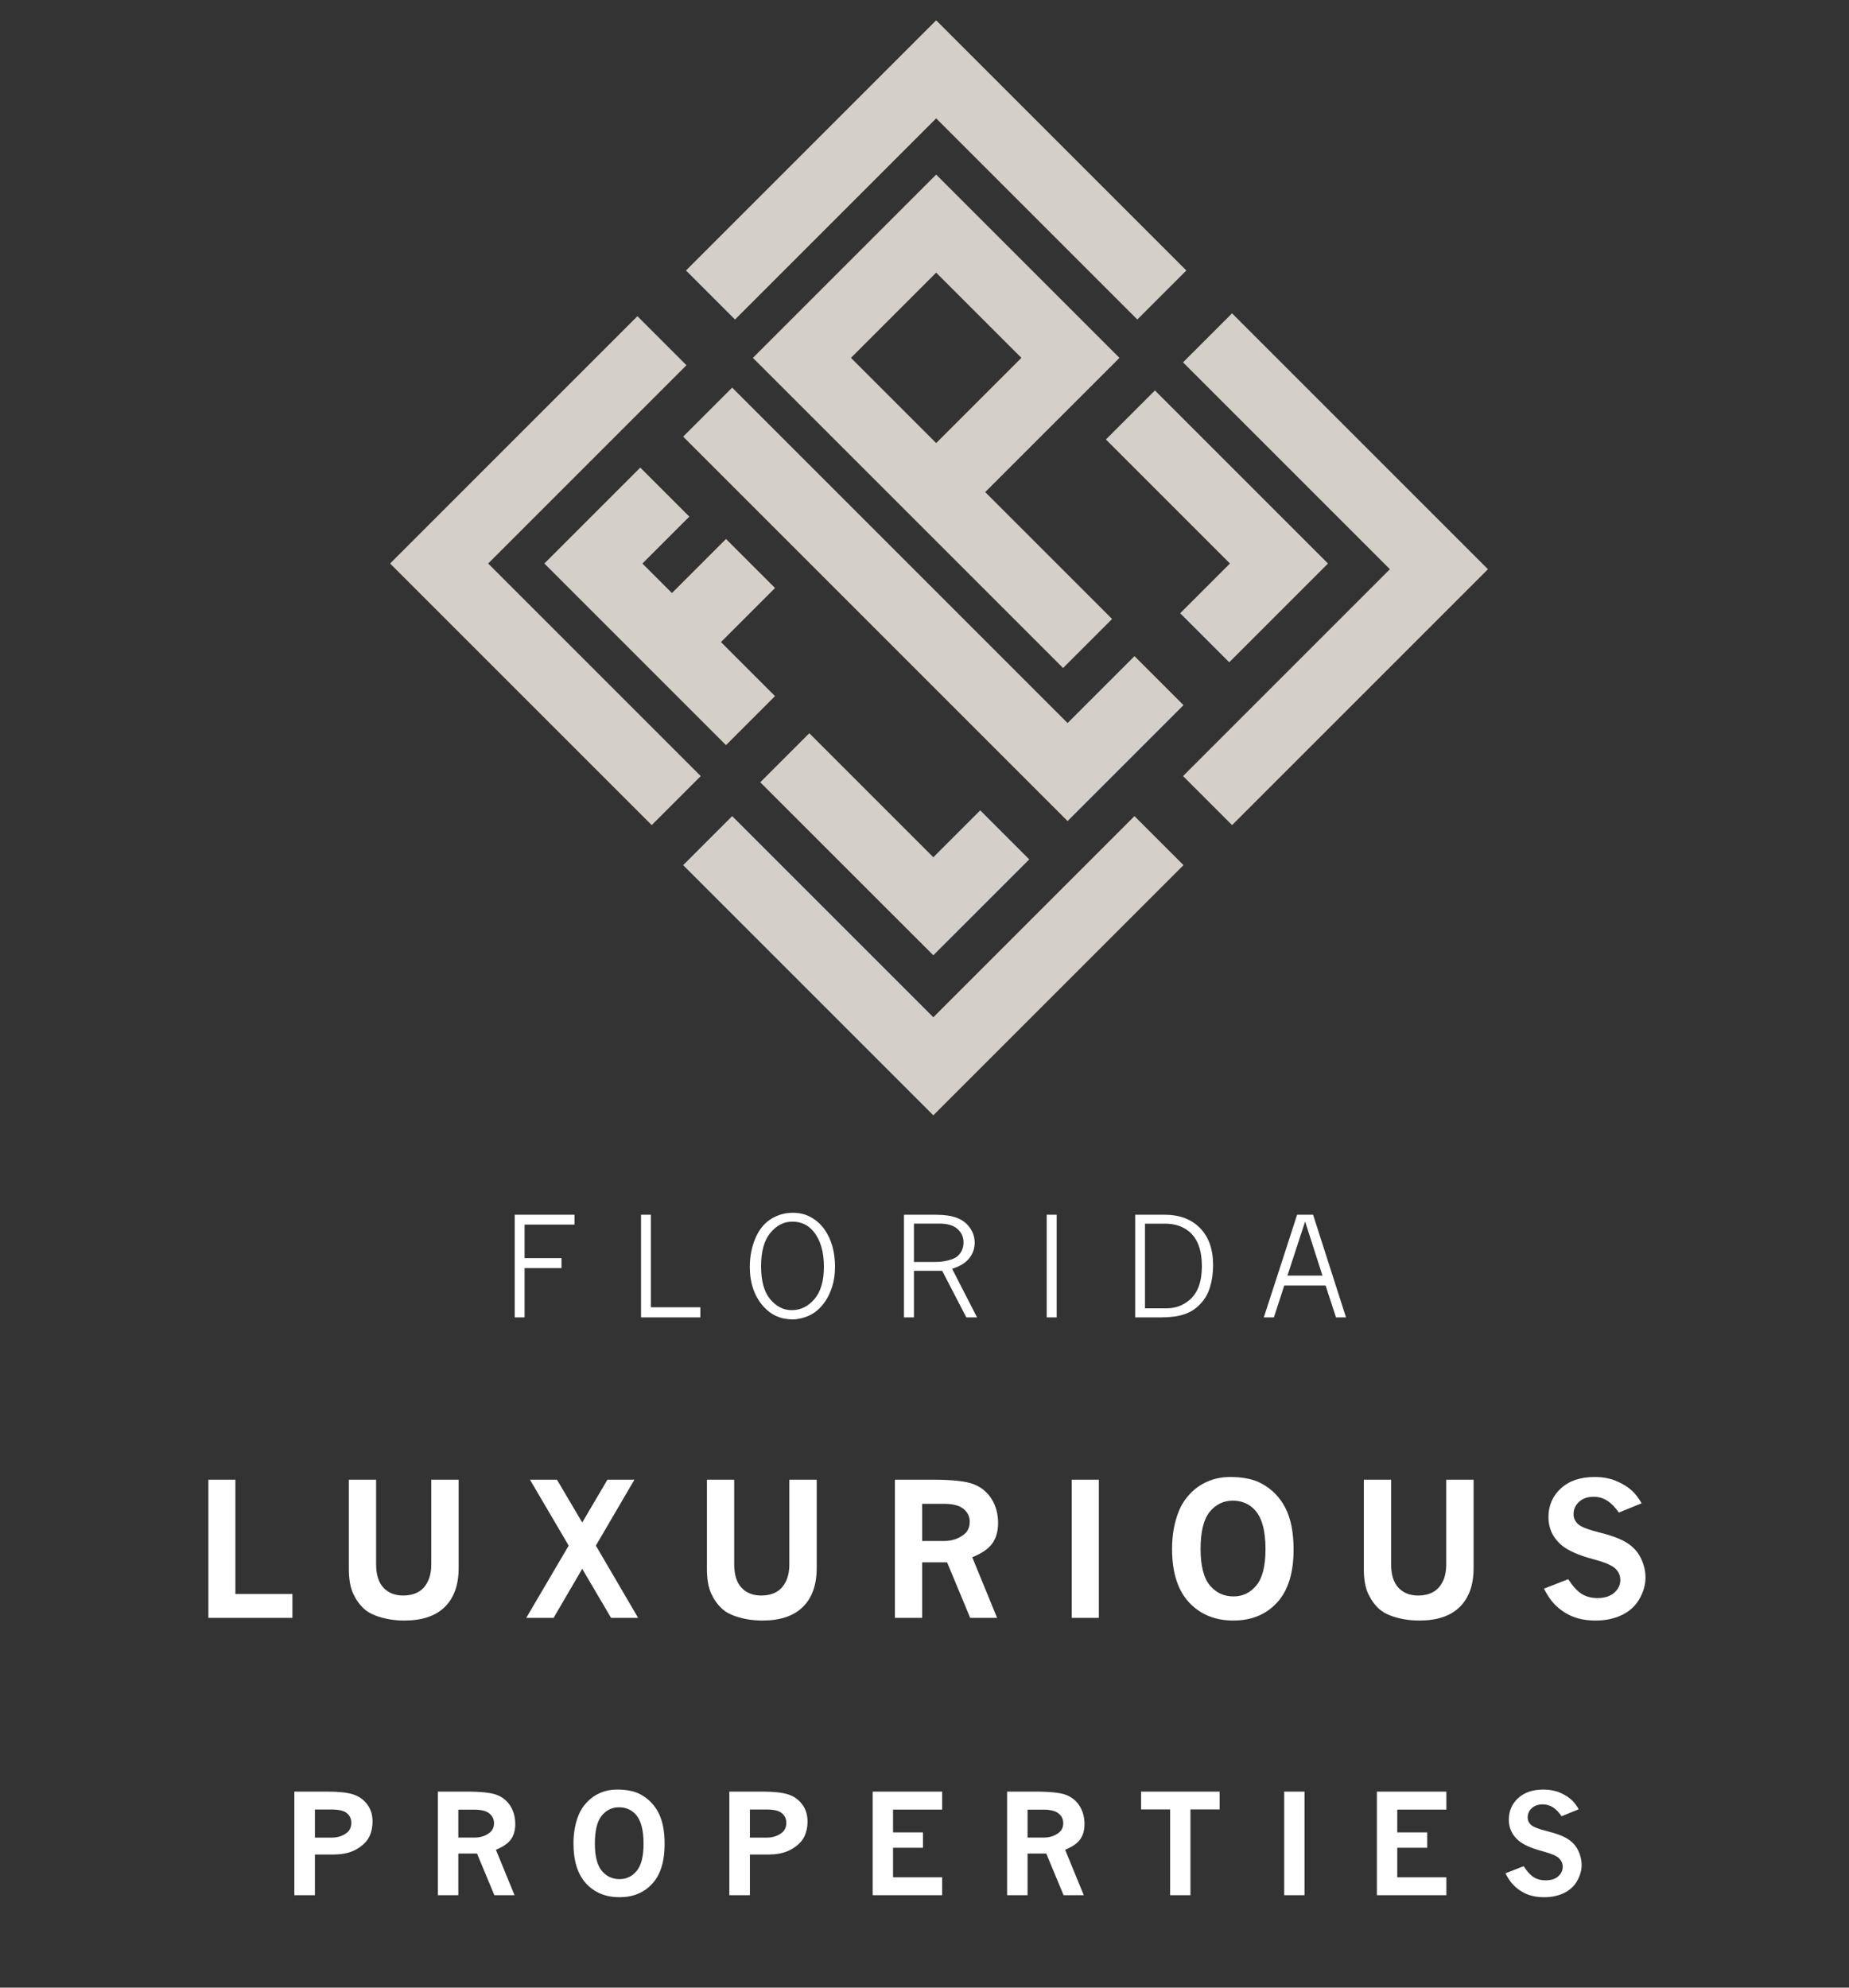 <svg width="80" height="86" viewBox="0 0 80 86" fill="none" xmlns="http://www.w3.org/2000/svg">
<rect x="0" y="0" width="80" height="86" fill="#333333" stroke="none"/>
<path d="M48.91 17.955L55.337 24.382L52.124 27.595" stroke="#D4CFC9" stroke-width="3"/>
<path d="M33.955 32.786L40.382 39.212L43.472 36.123" stroke="#D4CFC9" stroke-width="3"/>
<path d="M28.764 21.292L25.674 24.382L29.073 27.781M32.472 31.18L29.073 27.781M29.073 27.781L32.472 24.382" stroke="#D4CFC9" stroke-width="3"/>
<path d="M47.056 27.843L34.696 15.484L40.505 9.675L46.314 15.484L41.37 20.427" stroke="#D4CFC9" stroke-width="3"/>
<path d="M30.741 12.764L40.505 3L50.269 12.764" stroke="#D4CFC9" stroke-width="3"/>
<path d="M52.247 14.618L61.64 24.011L62.258 24.629L52.247 34.64" stroke="#D4CFC9" stroke-width="3"/>
<path d="M28.64 14.742L19 24.382L28.146 33.528L28.64 34.022L29.258 34.64" stroke="#D4CFC9" stroke-width="3"/>
<path d="M30.618 36.372L40.382 46.136L50.146 36.372M30.618 17.832L46.191 33.405L50.146 29.45" stroke="#D4CFC9" stroke-width="3"/>
<path d="M22.27 52.559H24.856V52.986H22.697V54.437H24.294V54.867H22.697V57H22.27V52.559ZM27.735 52.559H28.163V56.563H30.302V57H27.735V52.559ZM34.3 57.088C33.786 57.088 33.362 56.9 33.028 56.525C32.638 56.084 32.442 55.515 32.442 54.817C32.442 54.376 32.52 53.967 32.677 53.59C32.835 53.213 33.059 52.933 33.348 52.749C33.639 52.565 33.957 52.474 34.303 52.474C34.603 52.474 34.87 52.541 35.102 52.676C35.335 52.809 35.525 52.982 35.674 53.197C35.824 53.41 35.938 53.652 36.014 53.924C36.09 54.195 36.128 54.484 36.128 54.791C36.128 55.127 36.087 55.421 36.005 55.673C35.923 55.923 35.823 56.133 35.706 56.303C35.591 56.471 35.474 56.603 35.355 56.701C35.198 56.832 35.022 56.93 34.824 56.994C34.629 57.057 34.454 57.088 34.3 57.088ZM34.256 56.687C34.639 56.687 34.966 56.527 35.237 56.209C35.511 55.889 35.648 55.422 35.648 54.809C35.648 54.16 35.498 53.652 35.199 53.285C34.965 53 34.659 52.857 34.282 52.857C33.915 52.857 33.598 53.02 33.33 53.344C33.062 53.666 32.929 54.148 32.929 54.791C32.929 55.424 33.06 55.898 33.324 56.215C33.588 56.529 33.898 56.687 34.256 56.687ZM39.112 52.559H40.472C40.86 52.559 41.173 52.605 41.409 52.696C41.645 52.788 41.831 52.932 41.966 53.127C42.102 53.32 42.171 53.534 42.171 53.769C42.171 54.024 42.09 54.252 41.928 54.451C41.768 54.648 41.523 54.797 41.195 54.897L42.273 57H41.81L40.765 54.984H39.543V57H39.112V52.559ZM39.543 52.942V54.603H40.489C40.72 54.603 40.948 54.565 41.175 54.489C41.339 54.435 41.465 54.343 41.553 54.214C41.643 54.083 41.688 53.932 41.688 53.76C41.688 53.522 41.601 53.326 41.427 53.174C41.255 53.02 40.995 52.942 40.648 52.942H39.543ZM45.287 52.559H45.718V57H45.287V52.559ZM49.115 52.559H50.39C51.036 52.559 51.547 52.751 51.922 53.136C52.299 53.52 52.487 54.055 52.487 54.738C52.487 55.088 52.441 55.409 52.35 55.702C52.281 55.923 52.185 56.113 52.06 56.273C51.935 56.434 51.793 56.567 51.635 56.675C51.52 56.751 51.383 56.816 51.225 56.871C50.967 56.957 50.638 57 50.237 57H49.115V52.559ZM49.54 52.945V56.607H50.48C50.852 56.607 51.179 56.488 51.462 56.25C51.821 55.951 52.001 55.462 52.001 54.782C52.001 54.089 51.816 53.59 51.447 53.285C51.174 53.059 50.829 52.945 50.413 52.945H49.54ZM56.122 52.559H56.813L58.237 57H57.804L57.355 55.623H55.565L55.117 57H54.681L56.122 52.559ZM56.468 52.852L55.703 55.192H57.218L56.468 52.852Z" fill="white"/>
<path d="M9.016 64.023H10.184V68.969H12.652V70H9.016V64.023ZM15.094 64.023H16.273V67.672C16.273 68.128 16.379 68.469 16.59 68.695C16.801 68.922 17.087 69.035 17.449 69.035C17.681 69.035 17.887 68.99 18.066 68.898C18.246 68.807 18.389 68.659 18.496 68.453C18.605 68.247 18.66 67.987 18.66 67.672V64.023H19.844V67.844C19.844 68.573 19.645 69.134 19.246 69.527C18.848 69.921 18.264 70.117 17.496 70.117C17.053 70.117 16.641 70.047 16.258 69.906C16.055 69.831 15.885 69.732 15.75 69.609C15.562 69.438 15.406 69.219 15.281 68.953C15.156 68.685 15.094 68.326 15.094 67.875V64.023ZM22.93 64.023H24.098L25.191 65.875L26.281 64.023H27.449L25.781 66.875L27.609 70H26.438L25.191 67.879L23.953 70H22.77L24.605 66.875L22.93 64.023ZM30.586 64.023H31.766V67.672C31.766 68.128 31.871 68.469 32.082 68.695C32.293 68.922 32.579 69.035 32.941 69.035C33.173 69.035 33.379 68.99 33.559 68.898C33.738 68.807 33.882 68.659 33.988 68.453C34.098 68.247 34.152 67.987 34.152 67.672V64.023H35.336V67.844C35.336 68.573 35.137 69.134 34.738 69.527C34.34 69.921 33.757 70.117 32.988 70.117C32.546 70.117 32.133 70.047 31.75 69.906C31.547 69.831 31.378 69.732 31.242 69.609C31.055 69.438 30.898 69.219 30.773 68.953C30.648 68.685 30.586 68.326 30.586 67.875V64.023ZM38.719 64.023H40.332C41.199 64.023 41.798 64.088 42.129 64.219C42.462 64.349 42.721 64.564 42.906 64.863C43.091 65.163 43.184 65.507 43.184 65.894C43.184 66.251 43.1 66.547 42.934 66.781C42.767 67.013 42.478 67.212 42.066 67.379L43.141 70H41.977L40.977 67.598H39.898V70H38.719V64.023ZM39.898 65.066V66.676H40.84C41.184 66.676 41.477 66.578 41.719 66.383C41.878 66.253 41.957 66.072 41.957 65.84C41.957 65.618 41.868 65.435 41.691 65.289C41.514 65.141 41.23 65.066 40.84 65.066H39.898ZM46.371 64.023H47.543V70H46.371V64.023ZM53.223 63.906C53.785 63.906 54.238 64 54.582 64.188C55.033 64.432 55.376 64.784 55.613 65.242C55.85 65.701 55.969 66.302 55.969 67.047C55.969 68.057 55.73 68.822 55.254 69.34C54.777 69.858 54.147 70.117 53.363 70.117C52.572 70.117 51.931 69.854 51.441 69.328C50.954 68.799 50.711 68.029 50.711 67.016C50.711 66.406 50.81 65.859 51.008 65.375C51.115 65.107 51.277 64.857 51.496 64.625C51.717 64.393 51.974 64.216 52.266 64.094C52.56 63.969 52.879 63.906 53.223 63.906ZM53.34 64.93C52.936 64.93 52.603 65.091 52.34 65.414C52.077 65.737 51.945 66.271 51.945 67.016C51.945 67.747 52.078 68.273 52.344 68.594C52.612 68.914 52.954 69.074 53.371 69.074C53.767 69.074 54.096 68.915 54.359 68.598C54.622 68.277 54.754 67.754 54.754 67.027C54.754 66.215 54.594 65.643 54.273 65.312C54.026 65.057 53.715 64.93 53.34 64.93ZM59.008 64.023H60.188V67.672C60.188 68.128 60.293 68.469 60.504 68.695C60.715 68.922 61.001 69.035 61.363 69.035C61.595 69.035 61.801 68.99 61.98 68.898C62.16 68.807 62.303 68.659 62.41 68.453C62.52 68.247 62.574 67.987 62.574 67.672V64.023H63.758V67.844C63.758 68.573 63.559 69.134 63.16 69.527C62.762 69.921 62.178 70.117 61.41 70.117C60.967 70.117 60.555 70.047 60.172 69.906C59.969 69.831 59.8 69.732 59.664 69.609C59.477 69.438 59.32 69.219 59.195 68.953C59.07 68.685 59.008 68.326 59.008 67.875V64.023ZM67.852 68.328C68.049 68.633 68.243 68.845 68.434 68.965C68.626 69.085 68.853 69.144 69.113 69.144C69.426 69.144 69.669 69.068 69.844 68.914C70.018 68.758 70.106 68.574 70.106 68.363C70.106 68.178 70.037 68.016 69.898 67.875C69.758 67.734 69.444 67.599 68.957 67.469C68.293 67.294 67.818 67.081 67.531 66.828C67.174 66.51 66.996 66.117 66.996 65.648C66.996 65.146 67.174 64.731 67.531 64.402C67.888 64.072 68.378 63.906 69 63.906C69.354 63.906 69.669 63.966 69.945 64.086C70.224 64.203 70.46 64.354 70.652 64.539C70.777 64.662 70.902 64.829 71.027 65.043L70.043 65.445C69.876 65.208 69.706 65.035 69.531 64.926C69.357 64.816 69.163 64.762 68.949 64.762C68.686 64.762 68.475 64.836 68.316 64.984C68.16 65.13 68.082 65.307 68.082 65.516C68.082 65.682 68.147 65.826 68.277 65.945C68.405 66.065 68.725 66.189 69.238 66.316C69.751 66.444 70.139 66.592 70.402 66.762C70.668 66.931 70.866 67.151 70.996 67.422C71.129 67.693 71.195 67.971 71.195 68.258C71.195 68.56 71.111 68.863 70.941 69.168C70.772 69.473 70.521 69.707 70.188 69.871C69.854 70.035 69.471 70.117 69.039 70.117C68.63 70.117 68.275 70.049 67.973 69.914C67.673 69.776 67.419 69.591 67.211 69.359C67.076 69.211 66.939 69.004 66.801 68.738L67.852 68.328Z" fill="white"/>
<path d="M12.735 77.518H14.153C14.659 77.518 15.036 77.559 15.284 77.641C15.534 77.723 15.735 77.866 15.888 78.071C16.042 78.274 16.119 78.523 16.119 78.818C16.119 79.047 16.075 79.258 15.987 79.451C15.919 79.598 15.815 79.728 15.674 79.841C15.535 79.954 15.396 80.039 15.255 80.096C15.017 80.193 14.735 80.242 14.411 80.242H13.626V82H12.735V77.518ZM13.626 78.294V79.51H14.347C14.616 79.51 14.841 79.436 15.021 79.287C15.14 79.189 15.199 79.049 15.199 78.865C15.199 78.695 15.136 78.558 15.009 78.452C14.882 78.347 14.669 78.294 14.37 78.294H13.626ZM18.945 77.518H20.155C20.806 77.518 21.255 77.566 21.503 77.664C21.753 77.762 21.947 77.923 22.086 78.147C22.225 78.372 22.294 78.63 22.294 78.921C22.294 79.189 22.231 79.41 22.106 79.586C21.981 79.76 21.765 79.909 21.456 80.034L22.262 82H21.389L20.639 80.198H19.83V82H18.945V77.518ZM19.83 78.3V79.507H20.536C20.794 79.507 21.014 79.434 21.195 79.287C21.314 79.189 21.374 79.054 21.374 78.88C21.374 78.714 21.308 78.576 21.175 78.467C21.042 78.356 20.829 78.3 20.536 78.3H19.83ZM26.696 77.43C27.118 77.43 27.458 77.5 27.716 77.641C28.054 77.824 28.311 78.088 28.489 78.432C28.667 78.775 28.756 79.227 28.756 79.785C28.756 80.543 28.577 81.116 28.22 81.505C27.862 81.894 27.39 82.088 26.802 82.088C26.208 82.088 25.727 81.891 25.36 81.496C24.995 81.1 24.812 80.522 24.812 79.762C24.812 79.305 24.887 78.894 25.035 78.531C25.115 78.33 25.237 78.143 25.401 77.969C25.567 77.795 25.76 77.662 25.979 77.57C26.199 77.477 26.439 77.43 26.696 77.43ZM26.784 78.197C26.481 78.197 26.231 78.318 26.034 78.561C25.837 78.803 25.738 79.203 25.738 79.762C25.738 80.311 25.838 80.705 26.037 80.945C26.238 81.186 26.495 81.306 26.808 81.306C27.105 81.306 27.352 81.186 27.549 80.948C27.746 80.708 27.845 80.315 27.845 79.77C27.845 79.161 27.725 78.732 27.484 78.484C27.299 78.293 27.065 78.197 26.784 78.197ZM31.556 77.518H32.974C33.48 77.518 33.856 77.559 34.105 77.641C34.355 77.723 34.556 77.866 34.708 78.071C34.862 78.274 34.94 78.523 34.94 78.818C34.94 79.047 34.895 79.258 34.808 79.451C34.739 79.598 34.635 79.728 34.494 79.841C34.355 79.954 34.216 80.039 34.075 80.096C33.837 80.193 33.556 80.242 33.231 80.242H32.446V82H31.556V77.518ZM32.446 78.294V79.51H33.167C33.437 79.51 33.661 79.436 33.841 79.287C33.96 79.189 34.02 79.049 34.02 78.865C34.02 78.695 33.956 78.558 33.829 78.452C33.702 78.347 33.489 78.294 33.19 78.294H32.446ZM37.757 77.518H40.763V78.297H38.639V79.284H39.934V79.949H38.639V81.227H40.763V82H37.757V77.518ZM43.574 77.518H44.784C45.435 77.518 45.884 77.566 46.132 77.664C46.382 77.762 46.576 77.923 46.715 78.147C46.853 78.372 46.923 78.63 46.923 78.921C46.923 79.189 46.86 79.41 46.735 79.586C46.61 79.76 46.394 79.909 46.085 80.034L46.891 82H46.018L45.268 80.198H44.459V82H43.574V77.518ZM44.459 78.3V79.507H45.165C45.423 79.507 45.643 79.434 45.824 79.287C45.943 79.189 46.003 79.054 46.003 78.88C46.003 78.714 45.937 78.576 45.804 78.467C45.671 78.356 45.458 78.3 45.165 78.3H44.459ZM49.371 77.518H52.77V78.288H51.507V82H50.628V78.288H49.371V77.518ZM55.563 77.518H56.442V82H55.563V77.518ZM59.573 77.518H62.579V78.297H60.455V79.284H61.75V79.949H60.455V81.227H62.579V82H59.573V77.518ZM65.924 80.746C66.072 80.975 66.218 81.134 66.36 81.224C66.505 81.314 66.675 81.358 66.87 81.358C67.105 81.358 67.287 81.301 67.418 81.186C67.549 81.068 67.614 80.931 67.614 80.772C67.614 80.634 67.562 80.512 67.459 80.406C67.353 80.301 67.118 80.199 66.753 80.102C66.255 79.971 65.898 79.811 65.684 79.621C65.416 79.383 65.282 79.088 65.282 78.736C65.282 78.359 65.416 78.048 65.684 77.802C65.951 77.554 66.318 77.43 66.785 77.43C67.051 77.43 67.287 77.475 67.494 77.564C67.703 77.652 67.88 77.766 68.024 77.904C68.118 77.996 68.212 78.122 68.306 78.282L67.567 78.584C67.442 78.406 67.314 78.276 67.184 78.194C67.053 78.112 66.907 78.071 66.747 78.071C66.55 78.071 66.392 78.127 66.272 78.238C66.155 78.348 66.097 78.481 66.097 78.637C66.097 78.762 66.145 78.869 66.243 78.959C66.339 79.049 66.579 79.142 66.964 79.237C67.349 79.333 67.64 79.444 67.837 79.571C68.036 79.698 68.185 79.863 68.282 80.066C68.382 80.269 68.432 80.478 68.432 80.693C68.432 80.92 68.368 81.147 68.241 81.376C68.114 81.605 67.926 81.78 67.676 81.903C67.426 82.026 67.139 82.088 66.814 82.088C66.508 82.088 66.241 82.037 66.015 81.936C65.79 81.832 65.6 81.693 65.443 81.519C65.342 81.408 65.239 81.253 65.136 81.054L65.924 80.746Z" fill="white"/>
</svg>

